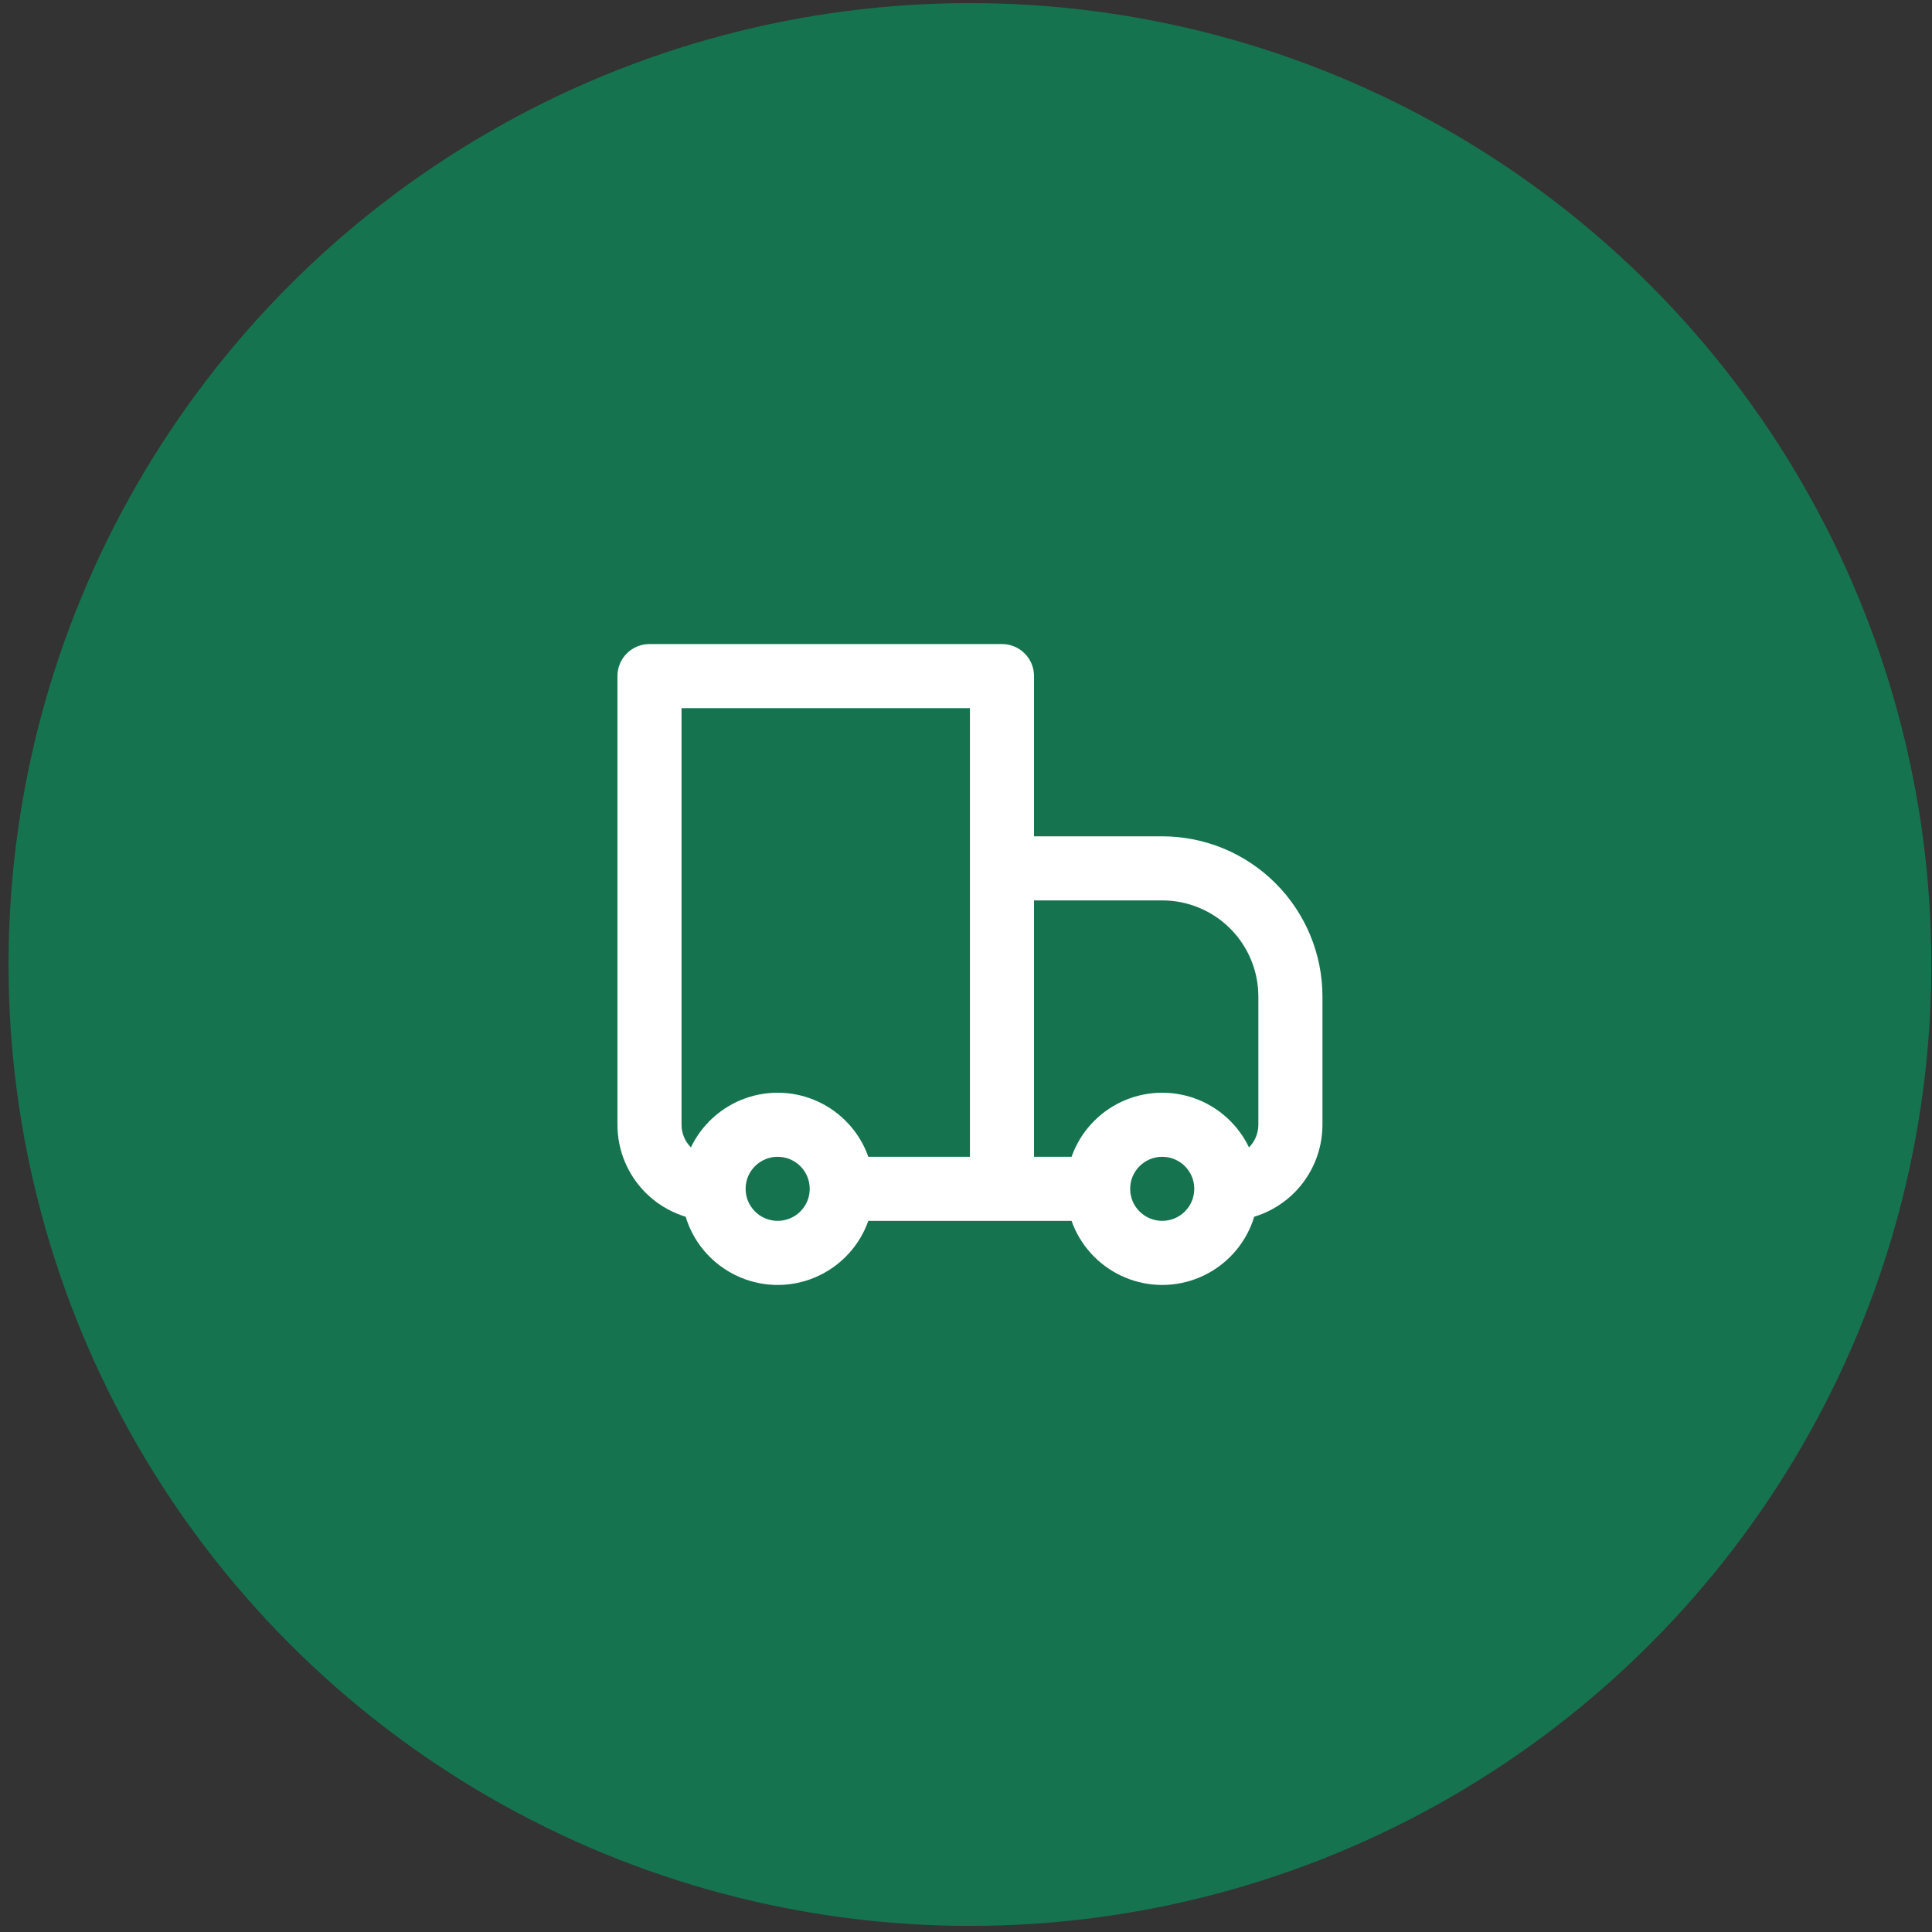 <svg width="80" height="80" viewBox="0 0 80 80" fill="none" xmlns="http://www.w3.org/2000/svg">
<rect x="0" y="0" width="80" height="80" fill="#333333" stroke="none"/>
<circle opacity="0.6" cx="40.163" cy="39.938" r="39.809" fill="#02A063"/>
<path d="M26.894 27.995V26.669C26.542 26.669 26.204 26.808 25.955 27.057C25.706 27.306 25.567 27.643 25.567 27.995H26.894ZM41.49 27.995H42.817C42.817 27.643 42.677 27.306 42.428 27.057C42.18 26.808 41.842 26.669 41.49 26.669V27.995ZM41.49 35.957V34.63C41.138 34.63 40.801 34.77 40.552 35.019C40.303 35.268 40.163 35.605 40.163 35.957H41.49ZM26.894 29.322H41.49V26.669H26.894V29.322ZM40.163 27.995V49.227H42.817V27.995H40.163ZM28.221 46.573V27.995H25.567V46.573H28.221ZM41.49 37.284H48.125V34.63H41.49V37.284ZM52.106 41.265V46.573H54.76V41.265H52.106ZM42.817 49.227V35.957H40.163V49.227H42.817ZM49.063 50.165C48.814 50.414 48.477 50.553 48.125 50.553C47.773 50.553 47.436 50.414 47.187 50.165L45.31 52.041C46.057 52.787 47.069 53.207 48.125 53.207C49.181 53.207 50.193 52.787 50.939 52.041L49.063 50.165ZM47.187 48.288C47.436 48.04 47.773 47.9 48.125 47.9C48.477 47.9 48.814 48.04 49.063 48.288L50.939 46.412C50.193 45.666 49.181 45.247 48.125 45.247C47.069 45.247 46.057 45.666 45.31 46.412L47.187 48.288ZM33.14 50.165C32.891 50.414 32.553 50.553 32.202 50.553C31.85 50.553 31.512 50.414 31.263 50.165L29.387 52.041C30.134 52.787 31.146 53.207 32.202 53.207C33.257 53.207 34.269 52.787 35.016 52.041L33.14 50.165ZM31.263 48.288C31.512 48.04 31.85 47.9 32.202 47.9C32.553 47.9 32.891 48.04 33.14 48.288L35.016 46.412C34.269 45.666 33.257 45.247 32.202 45.247C31.146 45.247 30.134 45.666 29.387 46.412L31.263 48.288ZM49.063 48.288C49.323 48.547 49.452 48.886 49.452 49.227H52.106C52.106 48.21 51.717 47.188 50.939 46.412L49.063 48.288ZM49.452 49.227C49.452 49.401 49.418 49.574 49.351 49.735C49.285 49.896 49.187 50.042 49.063 50.165L50.939 52.041C51.309 51.672 51.603 51.233 51.803 50.75C52.003 50.267 52.106 49.749 52.106 49.227H49.452ZM45.471 47.9H41.49V50.554H45.471V47.9ZM47.187 50.165C47.063 50.042 46.965 49.896 46.898 49.735C46.832 49.574 46.798 49.401 46.798 49.227H44.144C44.144 50.243 44.533 51.265 45.31 52.041L47.187 50.165ZM46.798 49.227C46.797 49.052 46.831 48.88 46.898 48.718C46.965 48.557 47.063 48.411 47.187 48.288L45.31 46.412C44.94 46.782 44.647 47.22 44.447 47.703C44.247 48.186 44.144 48.704 44.144 49.227H46.798ZM31.263 50.165C31.14 50.042 31.042 49.896 30.975 49.735C30.908 49.574 30.874 49.401 30.875 49.227H28.221C28.221 50.243 28.609 51.265 29.387 52.041L31.263 50.165ZM30.875 49.227C30.874 49.052 30.908 48.88 30.975 48.718C31.041 48.557 31.14 48.411 31.263 48.288L29.387 46.412C29.017 46.782 28.724 47.22 28.523 47.703C28.323 48.186 28.22 48.704 28.221 49.227H30.875ZM41.49 47.9H34.855V50.554H41.49V47.9ZM33.14 48.288C33.4 48.547 33.528 48.886 33.528 49.227H36.182C36.182 48.21 35.794 47.188 35.016 46.412L33.14 48.288ZM33.528 49.227C33.529 49.401 33.495 49.574 33.428 49.735C33.361 49.896 33.263 50.042 33.14 50.165L35.016 52.041C35.386 51.672 35.679 51.233 35.88 50.75C36.08 50.267 36.183 49.749 36.182 49.227H33.528ZM52.106 46.573C52.106 46.925 51.966 47.262 51.717 47.511C51.468 47.76 51.131 47.9 50.779 47.9V50.554C51.835 50.554 52.847 50.134 53.594 49.388C54.34 48.641 54.76 47.629 54.76 46.573H52.106ZM48.125 37.284C49.181 37.284 50.193 37.703 50.94 38.45C51.686 39.197 52.106 40.209 52.106 41.265H54.76C54.76 40.394 54.588 39.531 54.255 38.726C53.921 37.921 53.432 37.19 52.816 36.574C52.2 35.957 51.469 35.469 50.664 35.135C49.859 34.802 48.996 34.63 48.125 34.63V37.284ZM25.567 46.573C25.567 47.629 25.986 48.641 26.733 49.388C27.479 50.134 28.492 50.554 29.548 50.554V47.9C29.196 47.9 28.858 47.76 28.609 47.511C28.36 47.262 28.221 46.925 28.221 46.573H25.567Z" fill="white"/>
</svg>
